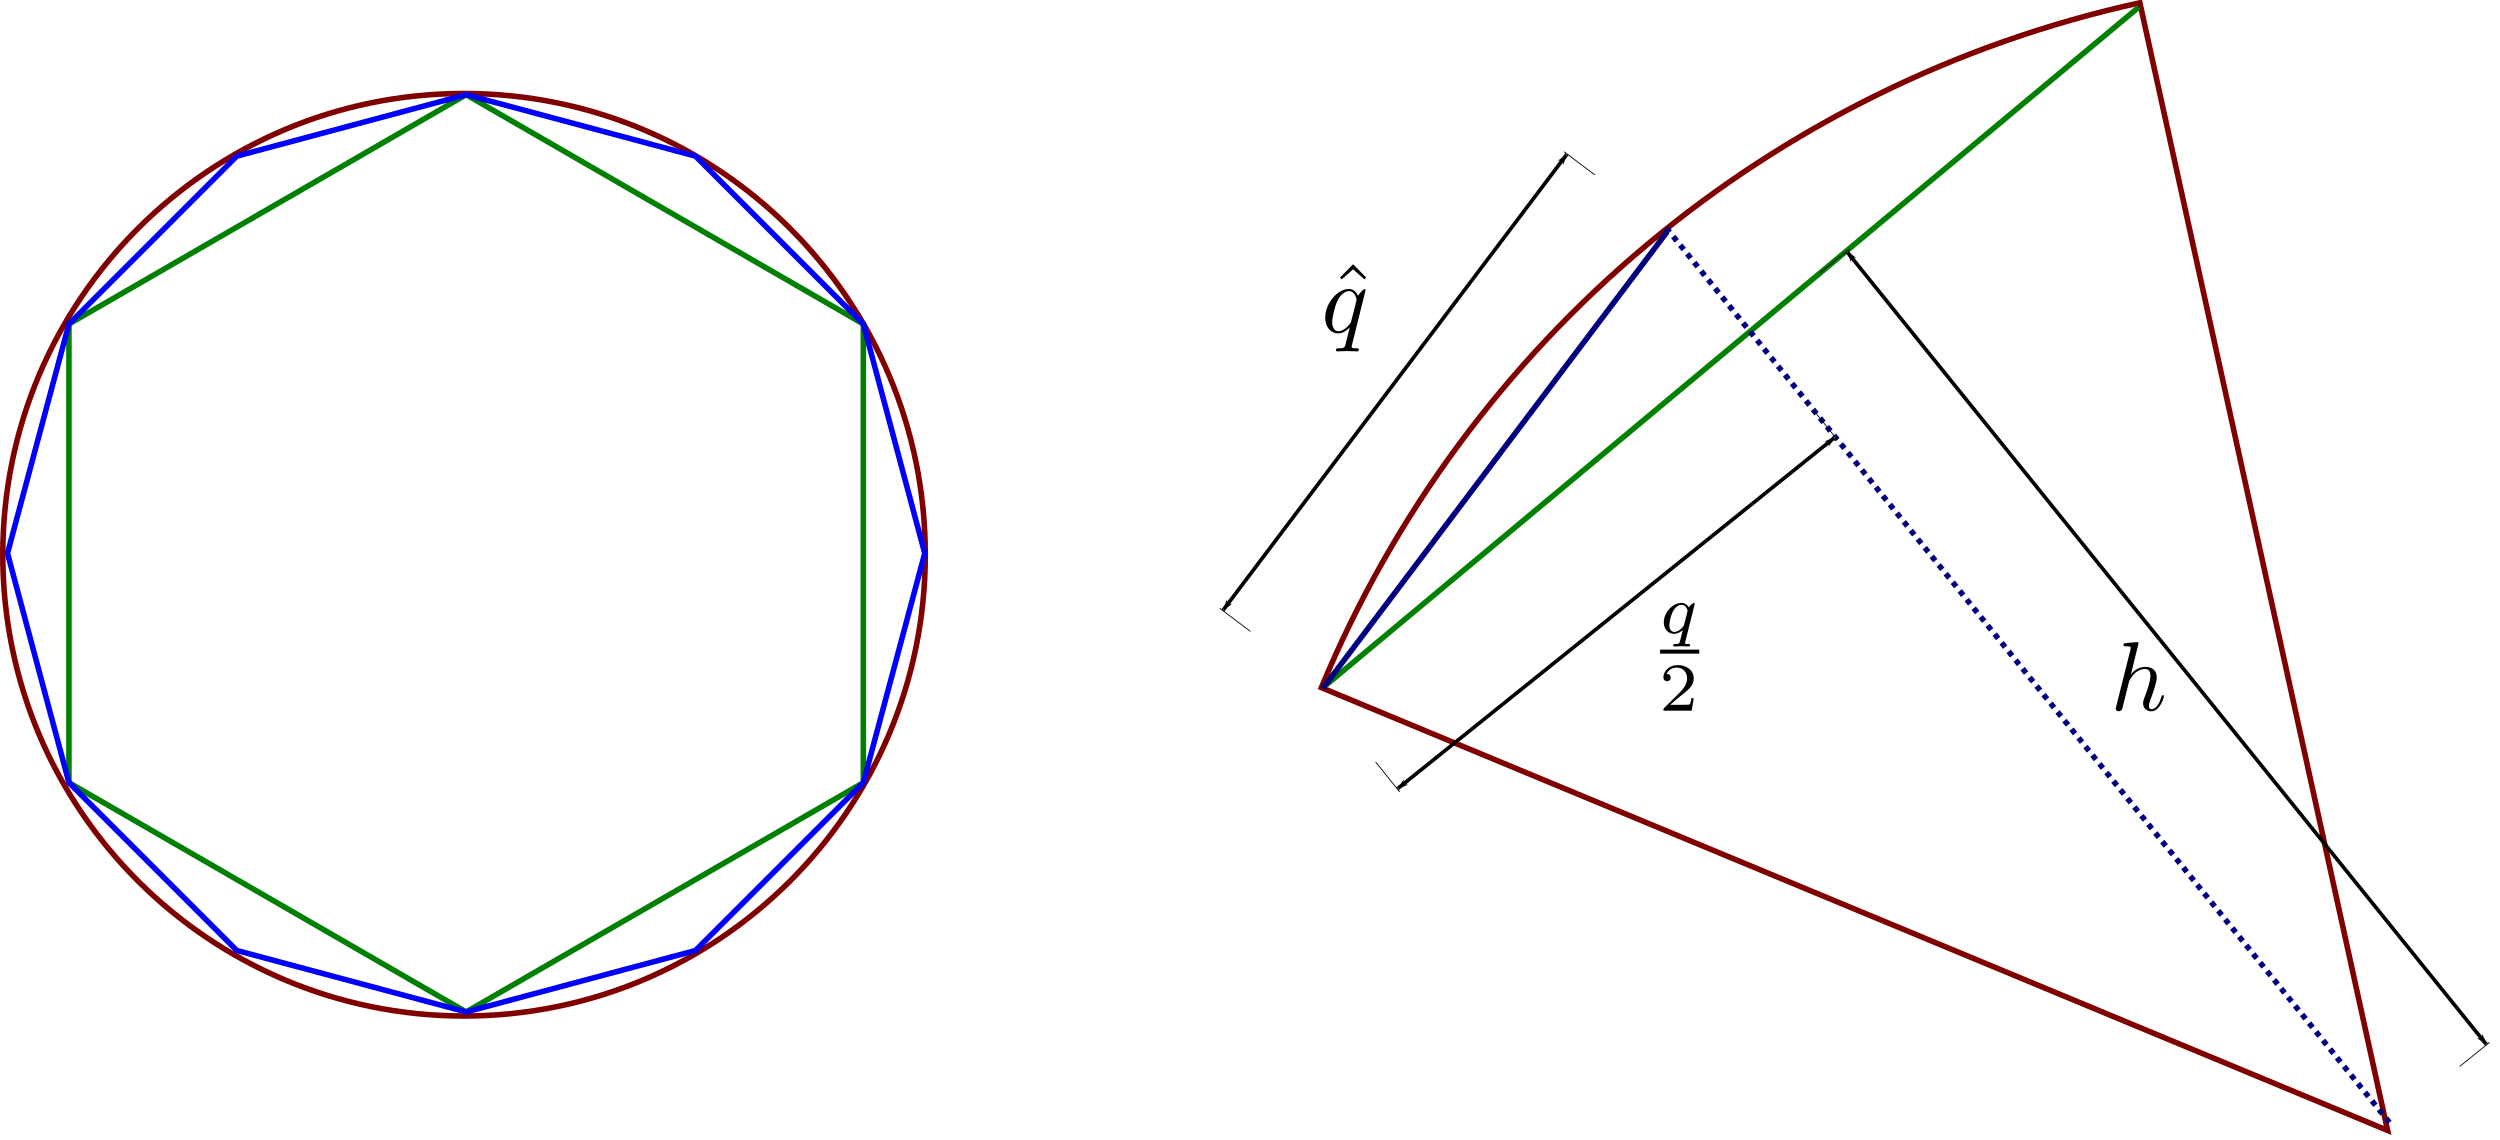 <?xml version="1.0" encoding="UTF-8" standalone="no"?>
<!-- Created with Inkscape (http://www.inkscape.org/) -->

<svg
   xmlns:dc="http://purl.org/dc/elements/1.1/"
   xmlns:cc="http://creativecommons.org/ns#"
   xmlns:rdf="http://www.w3.org/1999/02/22-rdf-syntax-ns#"
   xmlns:svg="http://www.w3.org/2000/svg"
   xmlns="http://www.w3.org/2000/svg"
   xmlns:sodipodi="http://sodipodi.sourceforge.net/DTD/sodipodi-0.dtd"
   xmlns:inkscape="http://www.inkscape.org/namespaces/inkscape"
   width="1349.575"
   height="615.193"
   id="svg2"
   version="1.1"
   inkscape:version="0.48.5 r10040"
   sodipodi:docname="archimedes.svg">
  <sodipodi:namedview
     id="base"
     pagecolor="#ffffff"
     bordercolor="#666666"
     borderopacity="1.0"
     inkscape:pageopacity="0.0"
     inkscape:pageshadow="2"
     inkscape:zoom="0.49497475"
     inkscape:cx="706.64246"
     inkscape:cy="38.723667"
     inkscape:document-units="px"
     inkscape:current-layer="layer1"
     showgrid="false"
     inkscape:window-width="1276"
     inkscape:window-height="778"
     inkscape:window-x="0"
     inkscape:window-y="18"
     inkscape:window-maximized="0"
     fit-margin-top="0"
     fit-margin-left="0"
     fit-margin-right="0"
     fit-margin-bottom="0" />
  <defs
     id="defs4">
    <marker
       style="overflow:visible"
       id="DistanceEnd"
       refX="0"
       refY="0"
       orient="auto"
       inkscape:stockid="DistanceEnd">
      <g
         id="g2301">
        <path
           style="fill:none;stroke:#ffffff;stroke-width:1.15;stroke-linecap:square"
           d="M 0,0 -2,0"
           id="path2316"
           inkscape:connector-curvature="0" />
        <path
           style="fill:#000000;fill-rule:evenodd;stroke:none"
           d="M 0,0 -13,4 -9,0 -13,-4 0,0 z"
           id="path2312"
           inkscape:connector-curvature="0" />
        <path
           style="fill:none;stroke:#000000;stroke-width:1;stroke-linecap:square"
           d="M 0,-4 0,40"
           id="path2314"
           inkscape:connector-curvature="0" />
      </g>
    </marker>
    <marker
       style="overflow:visible"
       id="DistanceStart"
       refX="0"
       refY="0"
       orient="auto"
       inkscape:stockid="DistanceStart">
      <g
         id="g2300">
        <path
           style="fill:none;stroke:#ffffff;stroke-width:1.15;stroke-linecap:square"
           d="M 0,0 2,0"
           id="path2306"
           inkscape:connector-curvature="0" />
        <path
           style="fill:#000000;fill-rule:evenodd;stroke:none"
           d="M 0,0 13,4 9,0 13,-4 0,0 z"
           id="path2302"
           inkscape:connector-curvature="0" />
        <path
           style="fill:none;stroke:#000000;stroke-width:1;stroke-linecap:square"
           d="M 0,-4 0,40"
           id="path2304"
           inkscape:connector-curvature="0" />
      </g>
    </marker>
    <marker
       inkscape:stockid="Arrow1Lend"
       orient="auto"
       refY="0"
       refX="0"
       id="Arrow1Lend"
       style="overflow:visible">
      <path
         id="path3789"
         d="M 0,0 5,-5 -12.5,0 5,5 0,0 z"
         style="fill-rule:evenodd;stroke:#000000;stroke-width:1pt"
         transform="matrix(-0.8,0,0,-0.8,-10,0)"
         inkscape:connector-curvature="0" />
    </marker>
    <marker
       inkscape:stockid="Arrow1Lstart"
       orient="auto"
       refY="0"
       refX="0"
       id="Arrow1Lstart"
       style="overflow:visible">
      <path
         id="path3786"
         d="M 0,0 5,-5 -12.5,0 5,5 0,0 z"
         style="fill-rule:evenodd;stroke:#000000;stroke-width:1pt"
         transform="matrix(0.8,0,0,0.8,10,0)"
         inkscape:connector-curvature="0" />
    </marker>
  </defs>
  <g
     inkscape:label="Layer 1"
     inkscape:groupmode="layer"
     id="layer1"
     transform="translate(15.068,-18.091)">
    <path
       sodipodi:type="star"
       style="fill:none;stroke:#008000;stroke-width:3;stroke-miterlimit:4;stroke-opacity:1;stroke-dasharray:none"
       id="path3768"
       sodipodi:sides="6"
       sodipodi:cx="354.56354"
       sodipodi:cy="298.78839"
       sodipodi:r1="247.5863"
       sodipodi:r2="214.41603"
       sodipodi:arg1="0.52359878"
       sodipodi:arg2="1.0471976"
       inkscape:flatsided="true"
       inkscape:rounded="0"
       inkscape:randomized="0"
       d="M 568.98,422.582 354.564,546.375 140.148,422.582 l 0,-247.586 L 354.564,51.202 568.98,174.995 z"
       transform="translate(-118,18)" />
    <path
       sodipodi:type="arc"
       style="fill:none;stroke:#800000;stroke-width:3;stroke-miterlimit:4;stroke-opacity:1;stroke-dasharray:none"
       id="path2985"
       sodipodi:cx="391.43411"
       sodipodi:cy="325.55743"
       sodipodi:rx="249.00261"
       sodipodi:ry="249.00261"
       d="m 640.437,325.557 c 0,137.52 -111.482,249.003 -249.003,249.003 -137.52,0 -249.003,-111.482 -249.003,-249.003 0,-137.52 111.482,-249.003 249.003,-249.003 137.52,0 249.003,111.482 249.003,249.003 z"
       transform="translate(-156,-8)" />
    <path
       d="M 568.98,422.582 478.357,513.204 354.564,546.375 230.77,513.204 140.148,422.582 106.977,298.788 140.148,174.995 230.77,84.372 354.564,51.202 478.357,84.372 568.98,174.995 602.15,298.788 z"
       inkscape:randomized="0"
       inkscape:rounded="0"
       inkscape:flatsided="true"
       sodipodi:arg2="0.78539817"
       sodipodi:arg1="0.52359878"
       sodipodi:r2="214.41603"
       sodipodi:r1="247.5863"
       sodipodi:cy="298.78839"
       sodipodi:cx="354.56354"
       sodipodi:sides="12"
       id="path3770"
       style="fill:none;stroke:#0000ff;stroke-width:3;stroke-miterlimit:4;stroke-opacity:1;stroke-dasharray:none"
       sodipodi:type="star"
       transform="translate(-118,18)" />
    <path
       sodipodi:type="arc"
       style="fill:none;stroke:#800000;stroke-width:3;stroke-miterlimit:4;stroke-opacity:1;stroke-dasharray:none"
       id="path3772"
       sodipodi:cx="281.83255"
       sodipodi:cy="950.33679"
       sodipodi:rx="623.26416"
       sodipodi:ry="623.26416"
       d="M -293.767,711.29 C -215.692,523.293 -50.73,385.271 148.093,341.591 l 133.74,608.746 z"
       sodipodi:start="3.5352192"
       sodipodi:end="4.4961277"
       transform="translate(992,-322)" />
    <path
       style="fill:none;stroke:#008000;stroke-width:3;stroke-linecap:butt;stroke-linejoin:miter;stroke-miterlimit:4;stroke-opacity:1;stroke-dasharray:none"
       d="M 701.046,387.682 1139.452,22.007"
       id="path3774"
       inkscape:connector-curvature="0" />
    <path
       style="fill:#000080;stroke:#000080;stroke-width:3;stroke-linecap:butt;stroke-linejoin:miter;stroke-miterlimit:4;stroke-opacity:1;stroke-dasharray:3, 3;stroke-dashoffset:0"
       d="M 1274.812,624.058 882.873,139.184"
       id="path3776"
       inkscape:connector-curvature="0" />
    <path
       style="fill:none;stroke:#000080;stroke-width:3;stroke-linecap:butt;stroke-linejoin:miter;stroke-miterlimit:4;stroke-opacity:1;stroke-dasharray:none"
       d="M 699.026,389.702 884.894,143.225"
       id="path3778"
       inkscape:connector-curvature="0" />
    <path
       inkscape:connector-curvature="0"
       id="path3780"
       d="M 645.026,347.702 830.894,101.225"
       style="fill:none;stroke:#000000;stroke-width:2;stroke-linecap:butt;stroke-linejoin:miter;stroke-miterlimit:4;stroke-opacity:1;stroke-dasharray:none;marker-start:url(#DistanceStart);marker-end:url(#DistanceEnd)" />
    <path
       style="fill:none;stroke:#000000;stroke-width:2;stroke-linecap:butt;stroke-linejoin:miter;stroke-miterlimit:4;stroke-opacity:1;stroke-dasharray:none;marker-start:url(#DistanceStart);marker-end:url(#DistanceEnd)"
       d="M 975.604,254.057 739.229,443.986"
       id="path4412"
       inkscape:connector-curvature="0"
       sodipodi:nodetypes="cc" />
    <g
       transform="translate(400,-160)"
       id="g6387">
      <g
         style="font-style:normal;font-variant:normal;font-weight:normal;font-stretch:normal;letter-spacing:normal;word-spacing:normal;text-anchor:start;fill:none;stroke:#000000;stroke-linecap:butt;stroke-linejoin:miter;stroke-miterlimit:10.433;stroke-opacity:1;stroke-dasharray:none;stroke-dashoffset:0"
         id="content"
         transform="matrix(1.063,0,0,-1.063,-186.024,789.272)"
         xml:space="preserve"
         stroke-miterlimit="10.433"
         font-style="normal"
         font-variant="normal"
         font-weight="normal"
         font-stretch="normal"
         font-size-adjust="none"
         letter-spacing="normal"
         word-spacing="normal"><polygon
           style="fill:#000000;stroke-width:0"
           points="465.02,434 465.91,433.11 471.69,438.18 477.43,433.11 478.32,434 471.69,440.78 "
           id="polygon6390" /><path
           style="fill:#000000;stroke-width:0"
           inkscape:connector-curvature="0"
           d="m 478.03,427.67 0,0.02 0,0.02 0,0.02 -0.01,0.02 0,0.02 0,0.02 -0.01,0.02 -0.01,0.02 0,0.02 -0.01,0.02 -0.01,0.02 -0.01,0.03 -0.01,0.02 -0.02,0.02 -0.01,0.02 -0.01,0.01 -0.02,0.02 -0.02,0.02 -0.01,0.02 -0.02,0.01 -0.02,0.02 -0.02,0.01 -0.03,0.02 -0.02,0.01 -0.02,0.01 -0.03,0.01 -0.03,0.01 -0.02,0 -0.03,0.01 -0.03,0 -0.04,0.01 -0.01,0 -0.02,0 c -0.55,0 -2.53,-1.99 -3.37,-3.44 -1.11,2.69 -3.05,3.48 -4.64,3.48 v -1.09 c 3.23,0 3.93,-4.03 3.93,-4.37 0,-0.32 -2.73,-11.22 -2.89,-11.43 -0.75,-1.39 -3.53,-4.57 -6.33,-4.57 h 0 c -2.98,0 -3.18,3.84 -3.18,4.68 0,2.39 1.43,7.82 2.29,9.91 1.54,3.69 4.13,5.78 6.18,5.78 v 1.09 c -5.88,0 -12,-7.37 -12,-14.59 0,-4.87 2.93,-7.97 6.56,-7.97 2.15,0 4.09,1.19 5.89,2.99 -0.45,-1.74 -2.09,-8.47 -2.25,-8.93 -0.39,-1.39 -0.8,-1.59 -3.58,-1.64 -0.66,0 -1.16,0 -1.16,-1 0,-0.04 0,-0.54 0.66,-0.54 1.59,0 3.33,0.15 4.98,0.15 1.69,0 3.49,-0.15 5.13,-0.15 0.25,0 0.89,0 0.89,1 0,0.54 -0.48,0.54 -1.28,0.54 -2.41,0 -2.41,0.36 -2.41,0.8 0,0.36 0.11,0.66 0.21,1.09 z"
           id="path6392" /></g>    </g>
    <g
       transform="translate(576,26)"
       id="g6530">
      <g
         style="font-style:normal;font-variant:normal;font-weight:normal;font-stretch:normal;letter-spacing:normal;word-spacing:normal;text-anchor:start;fill:none;stroke:#000000;stroke-linecap:butt;stroke-linejoin:miter;stroke-miterlimit:10.433;stroke-opacity:1;stroke-dasharray:none;stroke-dashoffset:0"
         id="g6532"
         transform="matrix(1.063,0,0,-1.063,-186.024,789.272)"
         xml:space="preserve"
         stroke-miterlimit="10.433"
         font-style="normal"
         font-variant="normal"
         font-weight="normal"
         font-stretch="normal"
         font-size-adjust="none"
         letter-spacing="normal"
         word-spacing="normal"><path
           style="fill:#000000;stroke-width:0"
           inkscape:connector-curvature="0"
           d="m 479.5,442.76 0,0.02 0.01,0.03 0,0.03 0.01,0.03 0.01,0.04 0,0.03 0.01,0.03 0.01,0.03 0,0.04 0.01,0.03 0,0.04 0.01,0.03 0,0.03 0,0.04 0,0.03 0,0.03 c 0,0.22 -0.14,0.49 -0.45,0.49 -0.36,0 -1.81,-1.17 -2.51,-2.3 -0.35,0.7 -1.5,2.3 -3.74,2.3 v -0.97 c 2.44,0 3.11,-2.69 3.11,-3.03 0,-0.17 -0.08,-0.39 -0.11,-0.52 l -1.64,-6.45 c -0.17,-0.59 -0.17,-0.66 -0.62,-1.22 -1.36,-1.61 -3,-2.55 -4.36,-2.55 -1.29,0 -2.54,0.91 -2.54,3.38 0,1.86 1,5.69 1.82,7.08 1.59,2.79 3.37,3.31 4.34,3.31 v 0.97 c -4.45,0 -8.98,-4.91 -8.98,-9.92 0,-3.38 2.26,-5.79 5.26,-5.79 1.99,0 3.63,1.25 4.39,1.91 -0.03,-0.09 -1.12,-4.48 -1.26,-5.08 -0.49,-1.92 -0.52,-1.95 -2.67,-1.98 -0.43,0 -0.91,0 -0.91,-0.77 0,-0.22 0.17,-0.5 0.51,-0.5 1.16,0 2.44,0.14 3.63,0.14 1.19,0 2.66,-0.14 3.73,-0.14 0.32,0 0.69,0.11 0.69,0.77 0,0.5 -0.48,0.5 -0.9,0.5 -0.77,0 -1.71,0 -1.71,0.4 0,0.11 0,0.19 0.17,0.77 z"
           id="path6534" /><polyline
           style="fill:#000000;fill-rule:nonzero;stroke-width:0"
           points="462,418 481.92,418 481.92,420.04 462,420.04 "
           id="polyline6536" /><path
           style="fill:#000000;stroke-width:0"
           inkscape:connector-curvature="0"
           d="m 479.11,395.38 h -1.18 c -0.1,-0.76 -0.46,-2.83 -0.91,-3.17 -0.27,-0.2 -2.95,-0.2 -3.44,-0.2 h -6.42 c 3.66,3.23 4.88,4.2 6.97,5.84 2.58,2.06 4.98,4.22 4.98,7.53 0,4.22 -3.68,6.8 -8.15,6.8 -4.32,0 -7.25,-3.03 -7.25,-6.23 0,-1.79 1.5,-1.96 1.86,-1.96 0.82,0 1.84,0.6 1.84,1.85 0,0.62 -0.25,1.84 -2.06,1.84 1.08,2.47 3.45,3.23 5.09,3.23 3.49,0 5.3,-2.7 5.3,-5.53 0,-3.03 -2.16,-5.43 -3.28,-6.68 l -8.39,-8.3 c -0.36,-0.31 -0.36,-0.39 -0.36,-1.36 h 14.36 z"
           id="path6538" /></g>    </g>
    <g
       id="g6628"
       transform="translate(820,-80)">
      <g
         word-spacing="normal"
         letter-spacing="normal"
         font-size-adjust="none"
         font-stretch="normal"
         font-weight="normal"
         font-variant="normal"
         font-style="normal"
         stroke-miterlimit="10.433"
         xml:space="preserve"
         transform="matrix(1.063,0,0,-1.063,-186.024,789.272)"
         id="g6630"
         style="font-style:normal;font-variant:normal;font-weight:normal;font-stretch:normal;letter-spacing:normal;word-spacing:normal;text-anchor:start;fill:none;stroke:#000000;stroke-linecap:butt;stroke-linejoin:miter;stroke-miterlimit:10.433;stroke-opacity:1;stroke-dasharray:none;stroke-dashoffset:0"><path
           id="path6632"
           d="m 475.464,323.578 0,0 0,0.01 0,0 0,0.01 -0.01,0.02 0,0.01 0,0.02 0,0.02 0,0.02 -0.01,0.02 0,0.02 -0.01,0.02 -0.01,0.02 -0.01,0.03 -0.01,0.02 -0.01,0.03 -0.01,0.02 -0.02,0.03 -0.02,0.02 -0.02,0.02 -0.02,0.03 -0.01,0.01 -0.01,0.01 -0.02,0.01 -0.01,0.01 -0.02,0.01 -0.01,0.01 -0.02,0.01 -0.01,0.01 -0.02,0.01 -0.02,0.01 -0.02,0 -0.02,0.01 -0.02,0.01 -0.02,0 -0.02,0.01 -0.02,0.01 -0.03,0 -0.02,0 -0.03,0.01 -0.02,0 -0.03,0 -0.03,0.01 -0.02,0 -0.03,0 c -1.16,0 -4.79,-0.41 -6.08,-0.5 -0.41,-0.05 -0.96,-0.1 -0.96,-1 0,-0.6 0.46,-0.6 1.21,-0.6 2.39,0 2.48,-0.34 2.48,-0.84 l -0.15,-1 -7.22,-28.7 c -0.21,-0.69 -0.21,-0.8 -0.21,-1.1 0,-1.14 1,-1.39 1.46,-1.39 0.79,0 1.59,0.6 1.84,1.3 l 0.94,3.78 1.11,4.48 c 0.29,1.1 0.59,2.19 0.84,3.35 0.1,0.3 0.5,1.94 0.55,2.23 0.14,0.46 1.69,3.25 3.39,4.6 1.09,0.79 2.64,1.73 4.78,1.73 2.14,0 2.69,-1.69 2.69,-3.48 0,-2.69 -1.89,-8.13 -3.1,-11.16 -0.39,-1.16 -0.64,-1.75 -0.64,-2.75 0,-2.33 1.74,-4.08 4.08,-4.08 4.69,0 6.53,7.27 6.53,7.67 0,0.5 -0.45,0.5 -0.59,0.5 -0.5,0 -0.5,-0.15 -0.75,-0.9 -0.75,-2.64 -2.34,-6.17 -5.08,-6.17 -0.86,0 -1.2,0.5 -1.2,1.64 0,1.25 0.45,2.45 0.9,3.54 0.8,2.14 3.04,8.07 3.04,10.96 0,3.23 -2,5.32 -5.74,5.32 -3.14,0 -5.53,-1.53 -7.37,-3.82 z"
           inkscape:connector-curvature="0"
           style="fill:#000000;stroke-width:0" /></g>    </g>
    <path
       style="fill:none;stroke:#000000;stroke-width:2;stroke-linecap:butt;stroke-linejoin:miter;stroke-miterlimit:4;stroke-opacity:1;stroke-dasharray:none;marker-start:url(#DistanceStart);marker-end:url(#DistanceEnd)"
       d="M 981.807,153.753 1327.28,582.058"
       id="path6672"
       inkscape:connector-curvature="0"
       sodipodi:nodetypes="cc" />
  </g>
</svg>
